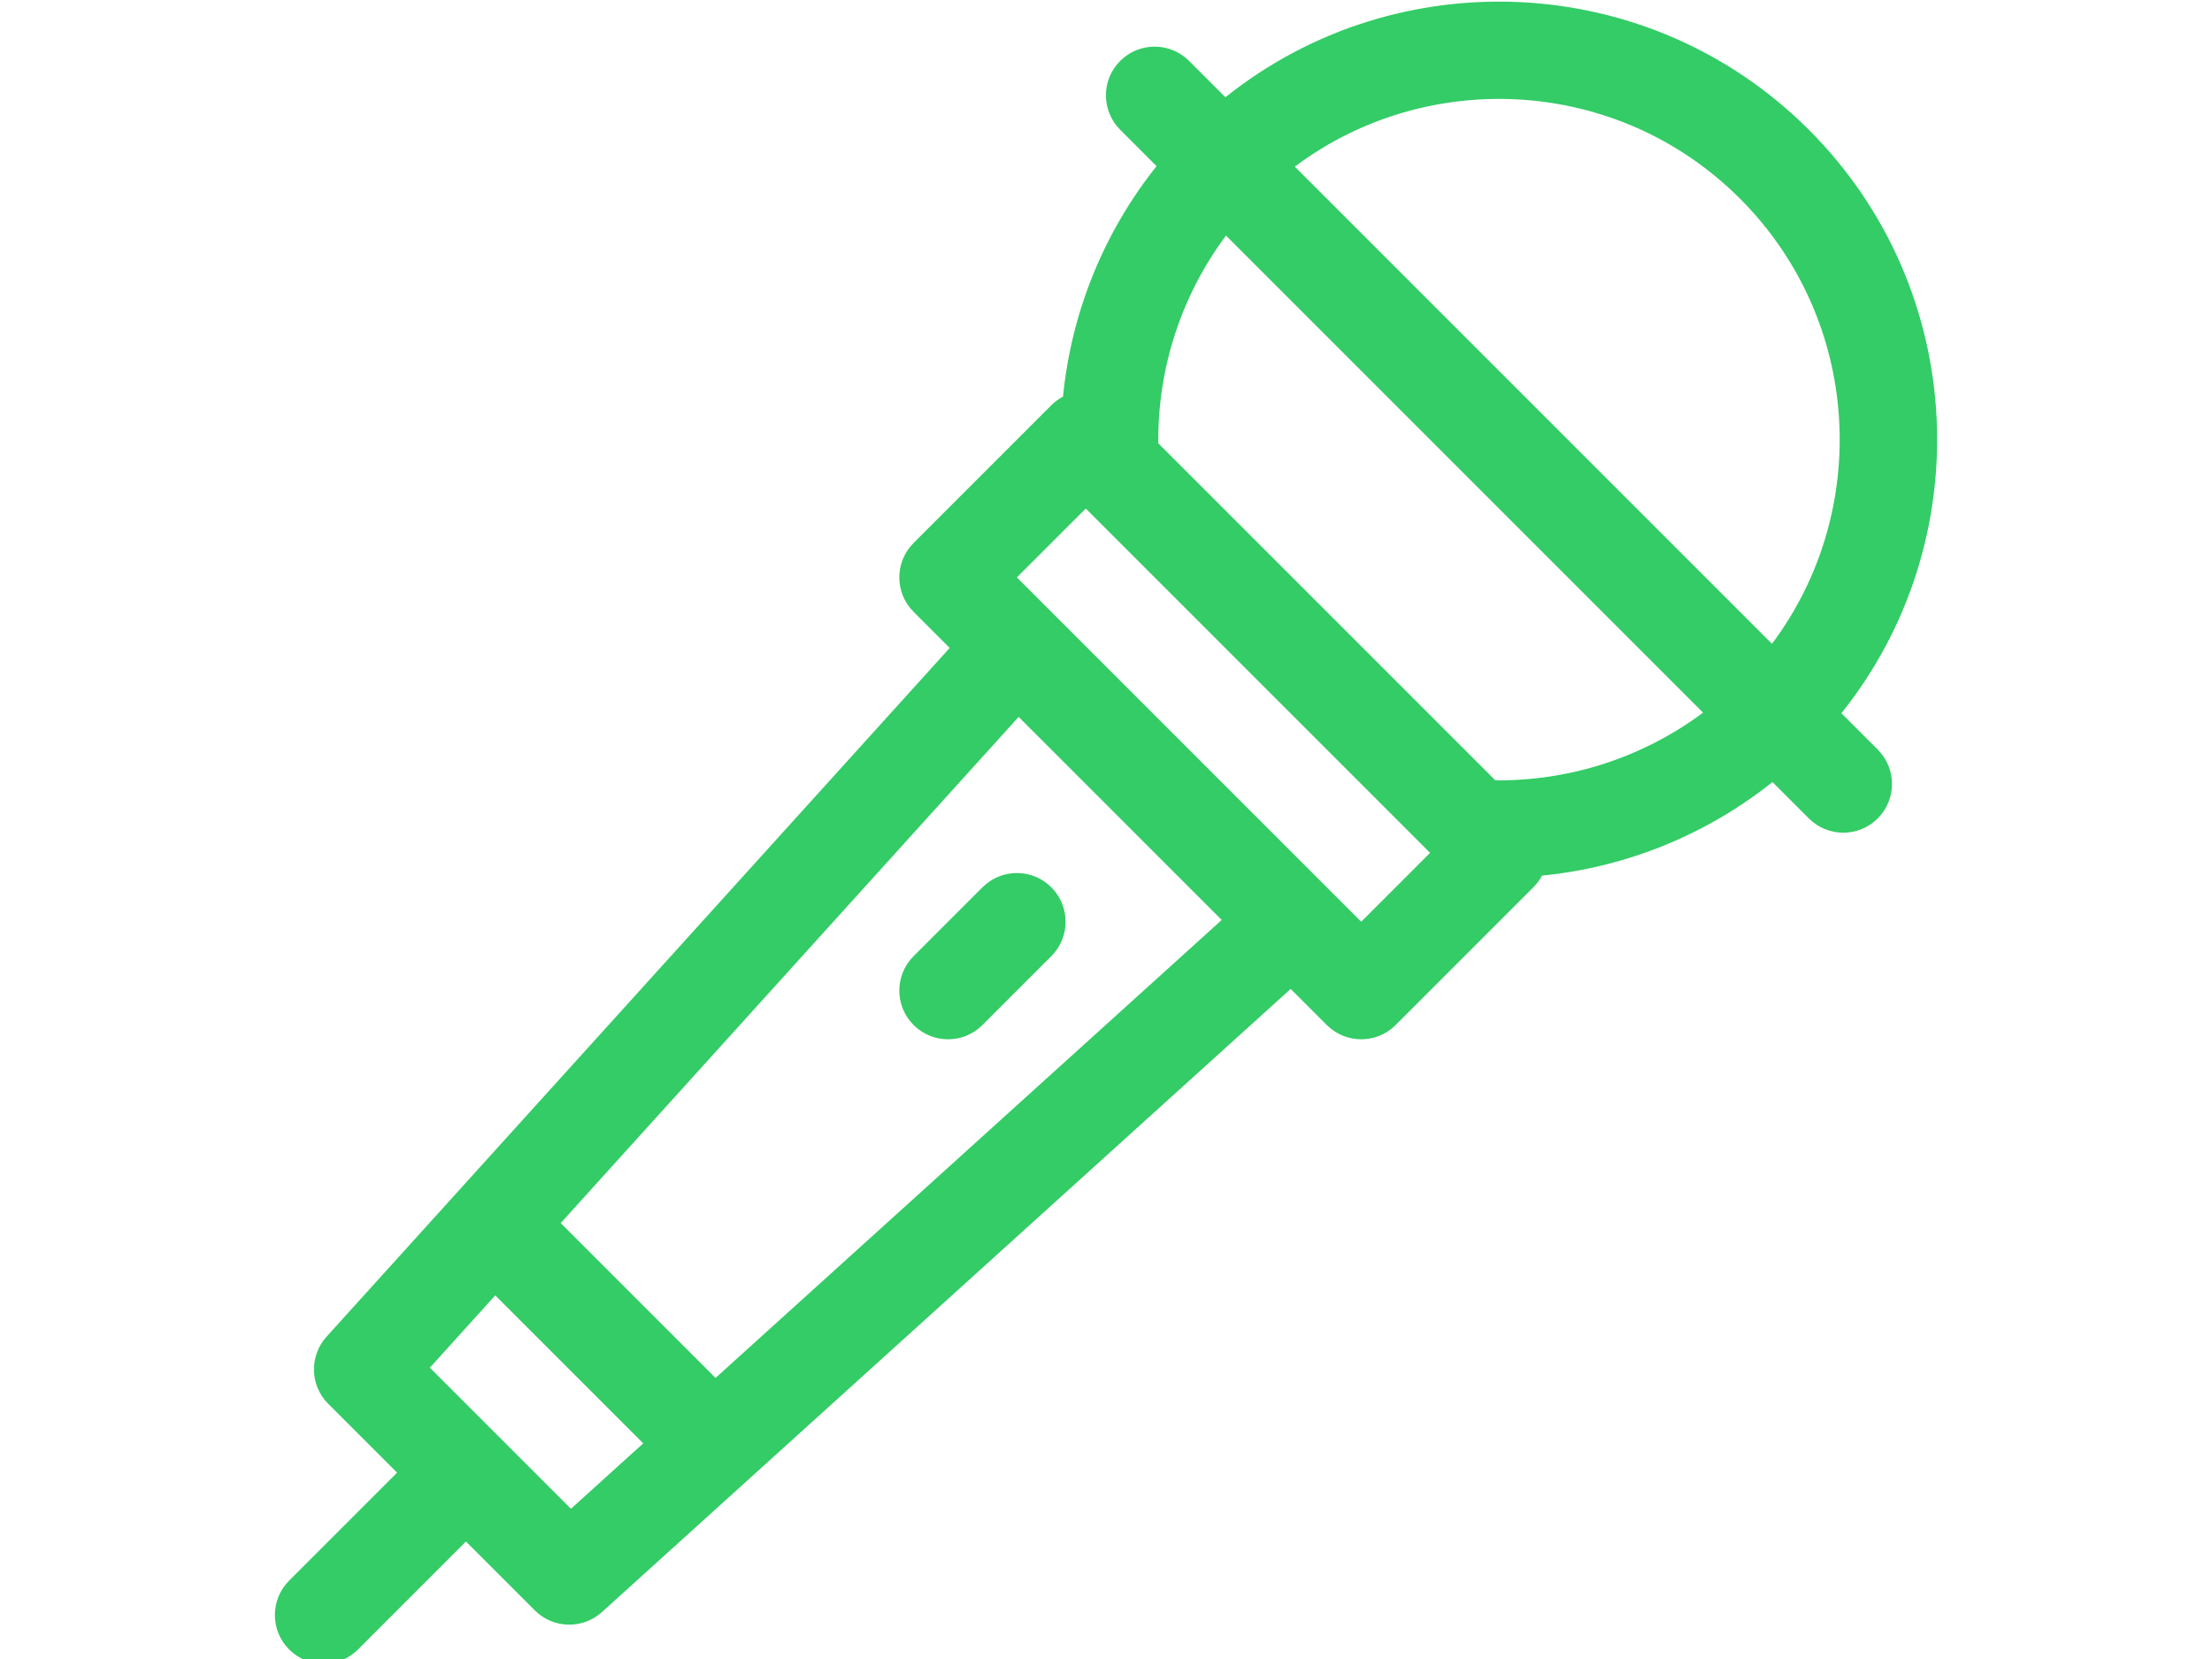 <svg xmlns="http://www.w3.org/2000/svg" version="1.1" viewBox="0 0 512 511" width="511pt"><g><path fill="#33cc66" d="M 25.605 508.066 L 58.855 474.816 L 80.066 496.031 C 85.727 501.688 94.816 501.902 100.738 496.547 L 312.883 304.602 L 324.008 315.727 C 329.859 321.578 339.363 321.582 345.219 315.727 L 387.641 273.301 C 388.73 272.211 389.617 270.996 390.301 269.703 C 416.223 267.145 440.902 257.148 461.285 240.883 L 472.492 252.09 C 478.348 257.945 487.844 257.949 493.703 252.09 C 499.559 246.23 499.559 236.734 493.703 230.879 L 482.508 219.684 C 524.793 166.922 521.742 89.219 472.488 39.969 C 423.441 -9.078 345.734 -12.41 292.781 29.957 L 281.582 18.758 C 275.727 12.902 266.227 12.902 260.371 18.758 C 254.512 24.617 254.512 34.113 260.371 39.969 L 271.574 51.176 C 255.309 71.559 245.312 96.242 242.758 122.164 C 241.441 122.859 240.227 123.75 239.156 124.82 L 196.734 167.242 C 190.875 173.102 190.875 182.598 196.734 188.453 L 207.855 199.578 L 15.914 411.723 C 10.555 417.652 10.777 426.742 16.43 432.395 L 37.645 453.605 L 4.395 486.855 C -1.465 492.715 -1.465 502.211 4.395 508.066 C 10.25 513.926 19.746 513.926 25.605 508.066 Z M 451.277 61.184 C 488.887 98.793 491.703 157.551 461.129 198.305 L 314.156 51.332 C 354.875 20.785 413.641 23.543 451.277 61.184 Z M 439.902 219.5 C 421.539 233.203 399.055 240.594 375.906 240.352 L 272.105 136.555 C 271.863 113.402 279.254 90.918 292.961 72.562 Z M 249.766 156.637 L 355.824 262.695 L 334.613 283.91 L 228.551 177.848 Z M 135.734 424.426 L 88.035 376.727 L 229.094 220.816 L 291.645 283.363 Z M 67.883 398.996 L 113.465 444.578 L 91.191 464.727 L 47.734 421.27 Z M 67.883 398.996 " style=" stroke:none;fill-rule:nonzero;fill:#33cc66;fill-opacity:1;" /><path fill="#33cc66" d="M 217.945 273.301 L 196.734 294.516 C 190.875 300.371 190.875 309.867 196.734 315.727 C 202.59 321.582 212.09 321.582 217.945 315.727 L 239.156 294.516 C 245.016 288.656 245.016 279.16 239.156 273.301 C 233.301 267.445 223.805 267.445 217.945 273.301 Z M 217.945 273.301 " style=" stroke:none;fill-rule:nonzero;fill:#33cc66;fill-opacity:1;" /></g></svg>